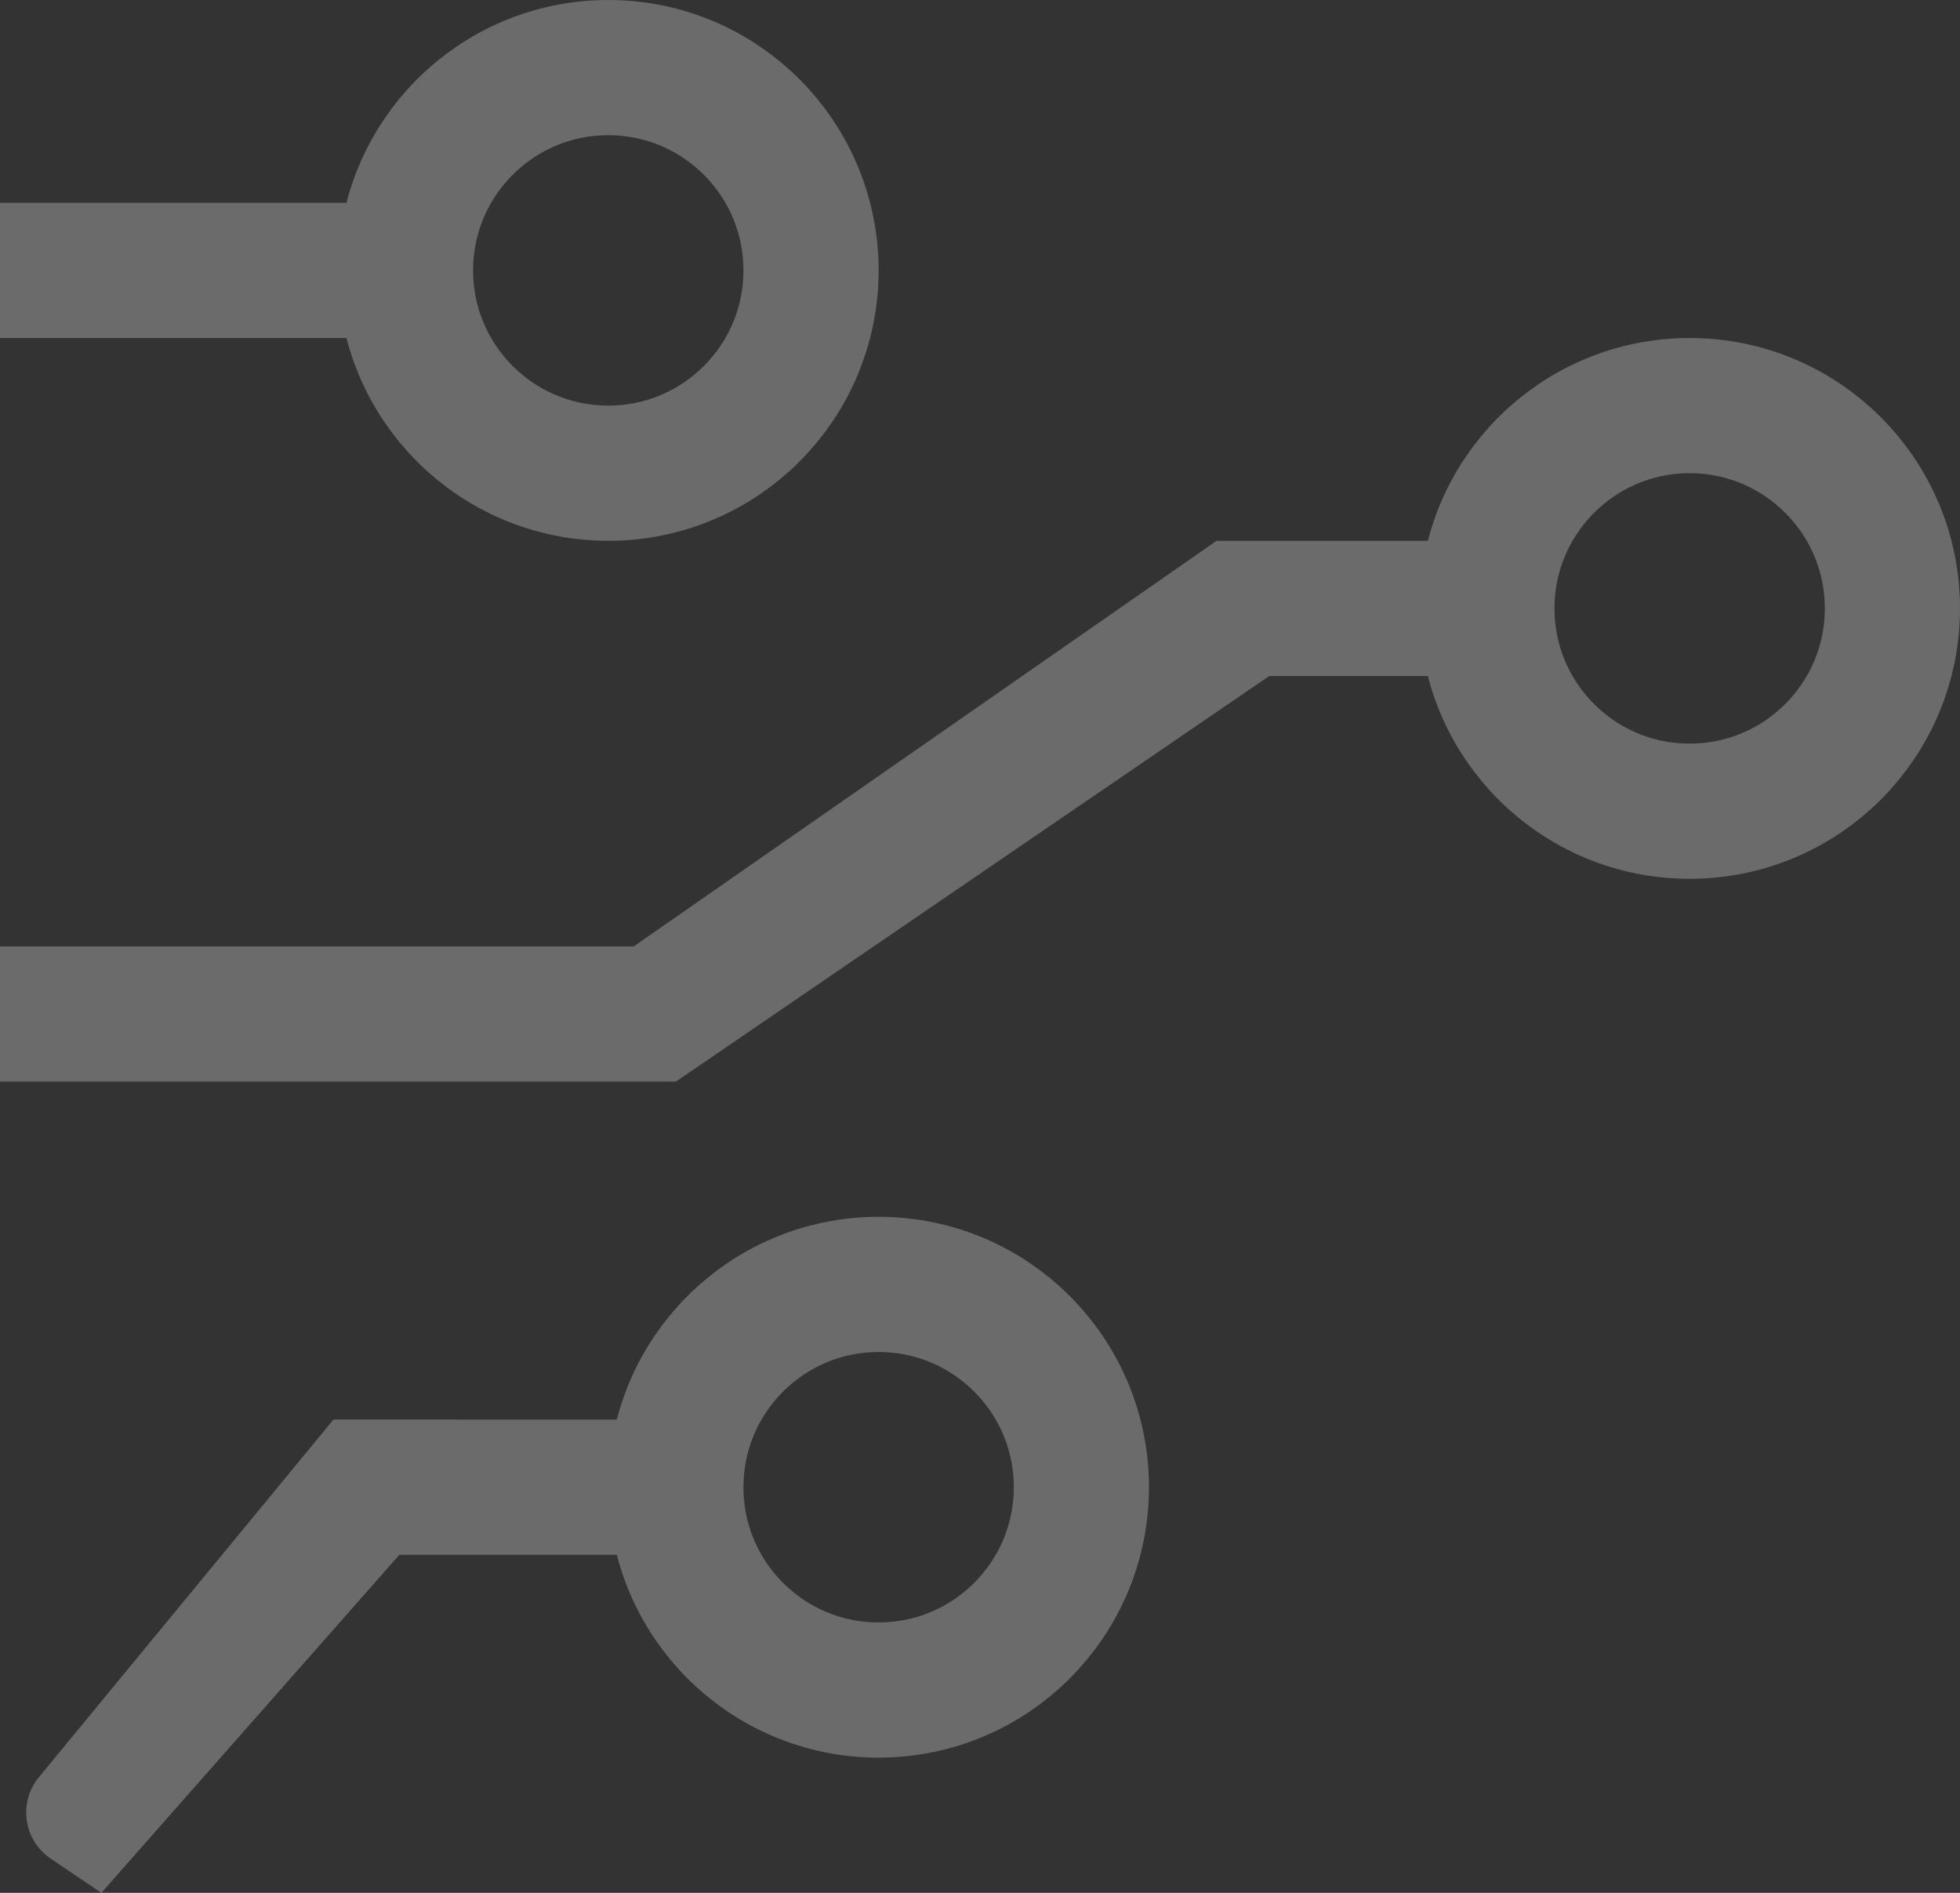 <svg width="29" height="28" viewBox="0 0 29 28" fill="none"
  xmlns="http://www.w3.org/2000/svg">
  <rect x="0" y="0" width="29" height="28" fill="#333333" stroke="none"/>
  <g opacity="0.3">
    <rect x="5" y="21" width="5" height="2" fill="#EDEFF2"/>
    <circle cx="9" cy="4" r="3" stroke="#EDEFF2" stroke-width="2"/>
    <circle cx="25" cy="9" r="3" stroke="#EDEFF2" stroke-width="2"/>
    <circle cx="13" cy="22" r="3" stroke="#EDEFF2" stroke-width="2"/>
    <path d="M8.794 14.405L18 8L19.368 9.598L10 16L8.794 14.405Z" fill="#EDEFF2"/>
    <path d="M0.75 27.494C0.348 27.223 0.267 26.664 0.575 26.29L4.933 21H6.719L7.312 21.408L1.5 28L0.75 27.494Z" fill="#EDEFF2"/>
    <rect x="18" y="8" width="4" height="2" fill="#EDEFF2"/>
    <rect y="3" width="6" height="2" fill="#EDEFF2"/>
    <rect y="14" width="10" height="2" fill="#EDEFF2"/>
  </g>
</svg>
